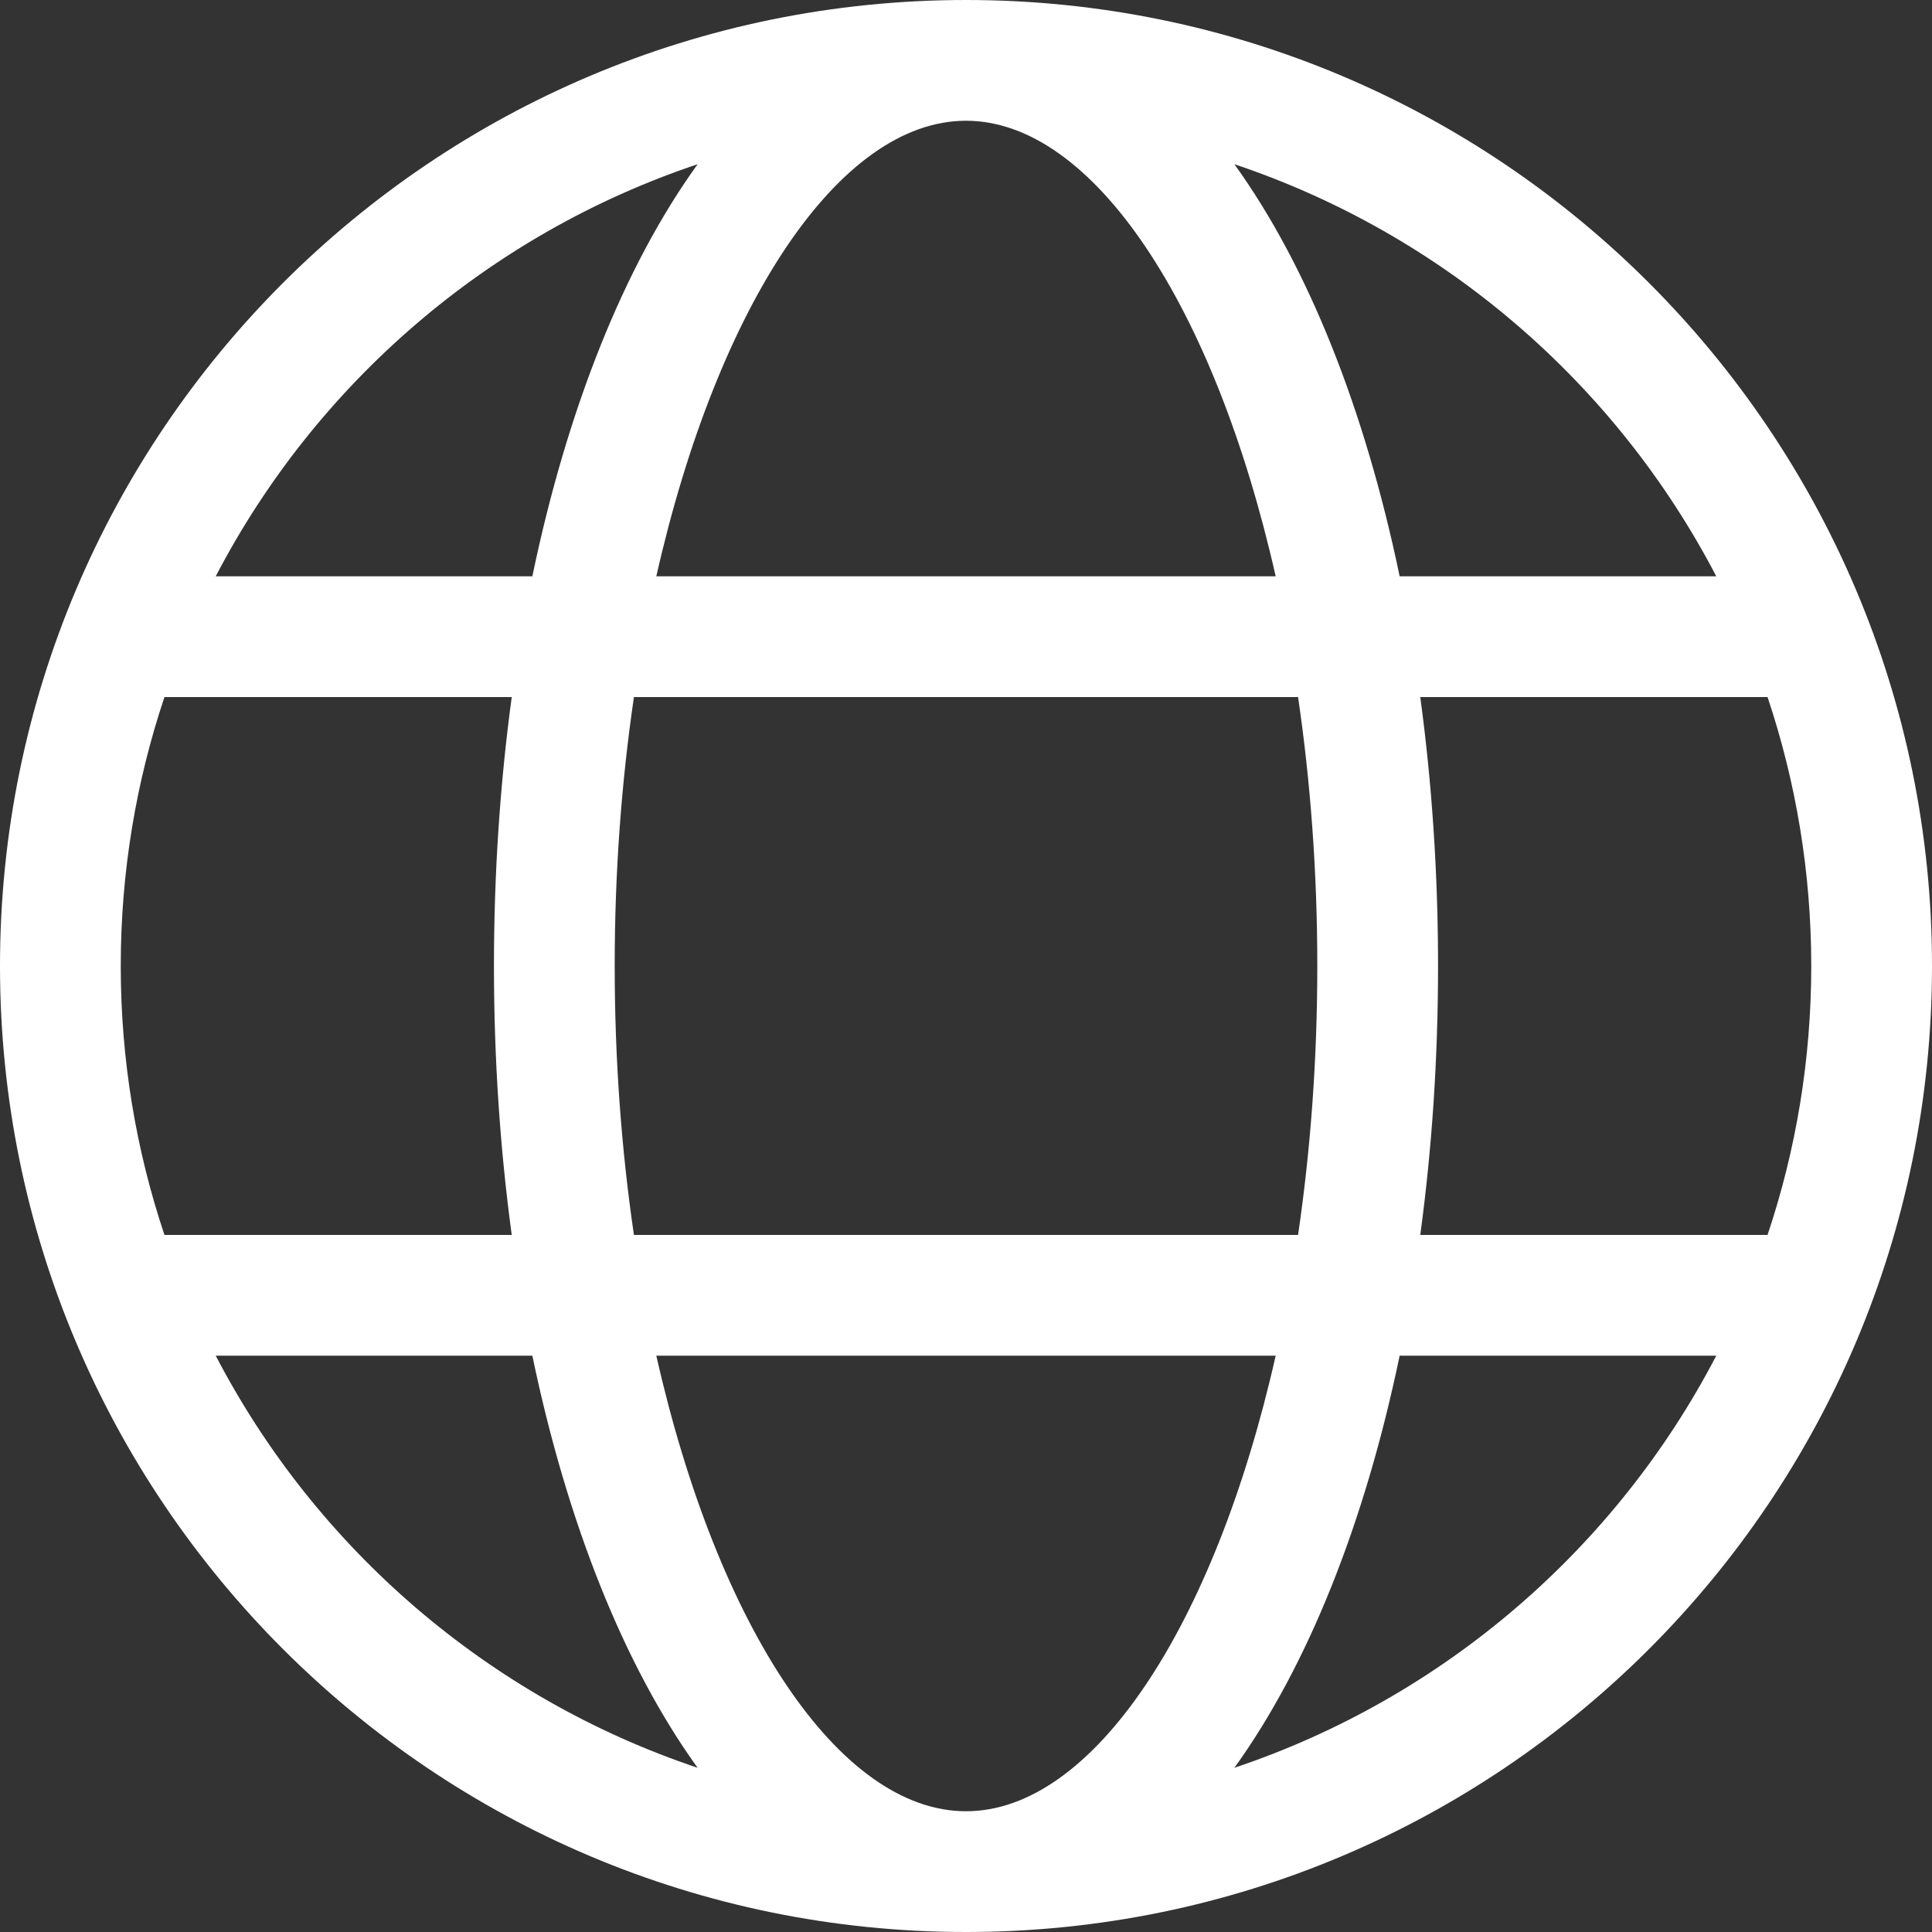 <?xml version="1.0" encoding="UTF-8"?>
<svg width="24px" height="24px" viewBox="0 0 24 24" version="1.1" xmlns="http://www.w3.org/2000/svg" xmlns:xlink="http://www.w3.org/1999/xlink">
    <rect x="0" y="0" width="24" height="24" fill="#333333" stroke="none"/>
    <!-- Generator: Sketch 60 (88103) - https://sketch.com -->
    <title>icon/Language</title>
    <desc>Created with Sketch.</desc>
    <g id="Page-1" stroke="none" stroke-width="1" fill="none" fill-rule="evenodd">
        <g id="Home" transform="translate(-1536, -24)" fill="#FFFFFF" fill-rule="nonzero">
            <g id="icon/Language" transform="translate(1536, 24)">
                <path d="M2.043,15.341 L6.357,15.341 C6.213,14.279 6.136,13.157 6.136,12 C6.136,10.843 6.213,9.721 6.357,8.659 L2.043,8.659 C1.691,9.709 1.5,10.832 1.5,12 C1.5,13.168 1.691,14.291 2.043,15.341 L2.043,15.341 Z M2.68,16.841 C3.927,19.237 6.071,21.091 8.666,21.96 C7.755,20.697 7.046,18.921 6.613,16.841 L2.68,16.841 L2.68,16.841 Z M21.957,15.341 C22.309,14.291 22.5,13.168 22.5,12 C22.5,10.832 22.309,9.709 21.957,8.659 L17.643,8.659 C17.787,9.721 17.864,10.843 17.864,12 C17.864,13.157 17.787,14.279 17.643,15.341 L21.957,15.341 L21.957,15.341 Z M21.32,16.841 L17.387,16.841 C16.954,18.921 16.245,20.697 15.334,21.96 C17.929,21.091 20.073,19.237 21.32,16.841 L21.32,16.841 Z M7.875,15.341 L16.125,15.341 C16.279,14.294 16.364,13.171 16.364,12 C16.364,10.829 16.279,9.706 16.125,8.659 L7.875,8.659 C7.721,9.706 7.636,10.829 7.636,12 C7.636,13.171 7.721,14.294 7.875,15.341 Z M8.153,16.841 C8.916,20.217 10.425,22.5 12,22.5 C13.575,22.5 15.084,20.217 15.847,16.841 L8.153,16.841 L8.153,16.841 Z M2.68,7.159 L6.613,7.159 C7.046,5.079 7.755,3.303 8.666,2.04 C6.071,2.909 3.927,4.763 2.68,7.159 L2.68,7.159 Z M21.32,7.159 C20.073,4.763 17.929,2.909 15.334,2.04 C16.245,3.303 16.954,5.079 17.387,7.159 L21.32,7.159 L21.32,7.159 Z M8.153,7.159 L15.847,7.159 C15.084,3.783 13.575,1.5 12,1.5 C10.425,1.5 8.916,3.783 8.153,7.159 L8.153,7.159 Z M12,24 C5.373,24 0,18.627 0,12 C0,5.373 5.373,0 12,0 C18.627,0 24,5.373 24,12 C24,18.627 18.627,24 12,24 Z" id="Shape"></path>
            </g>
        </g>
    </g>
</svg>